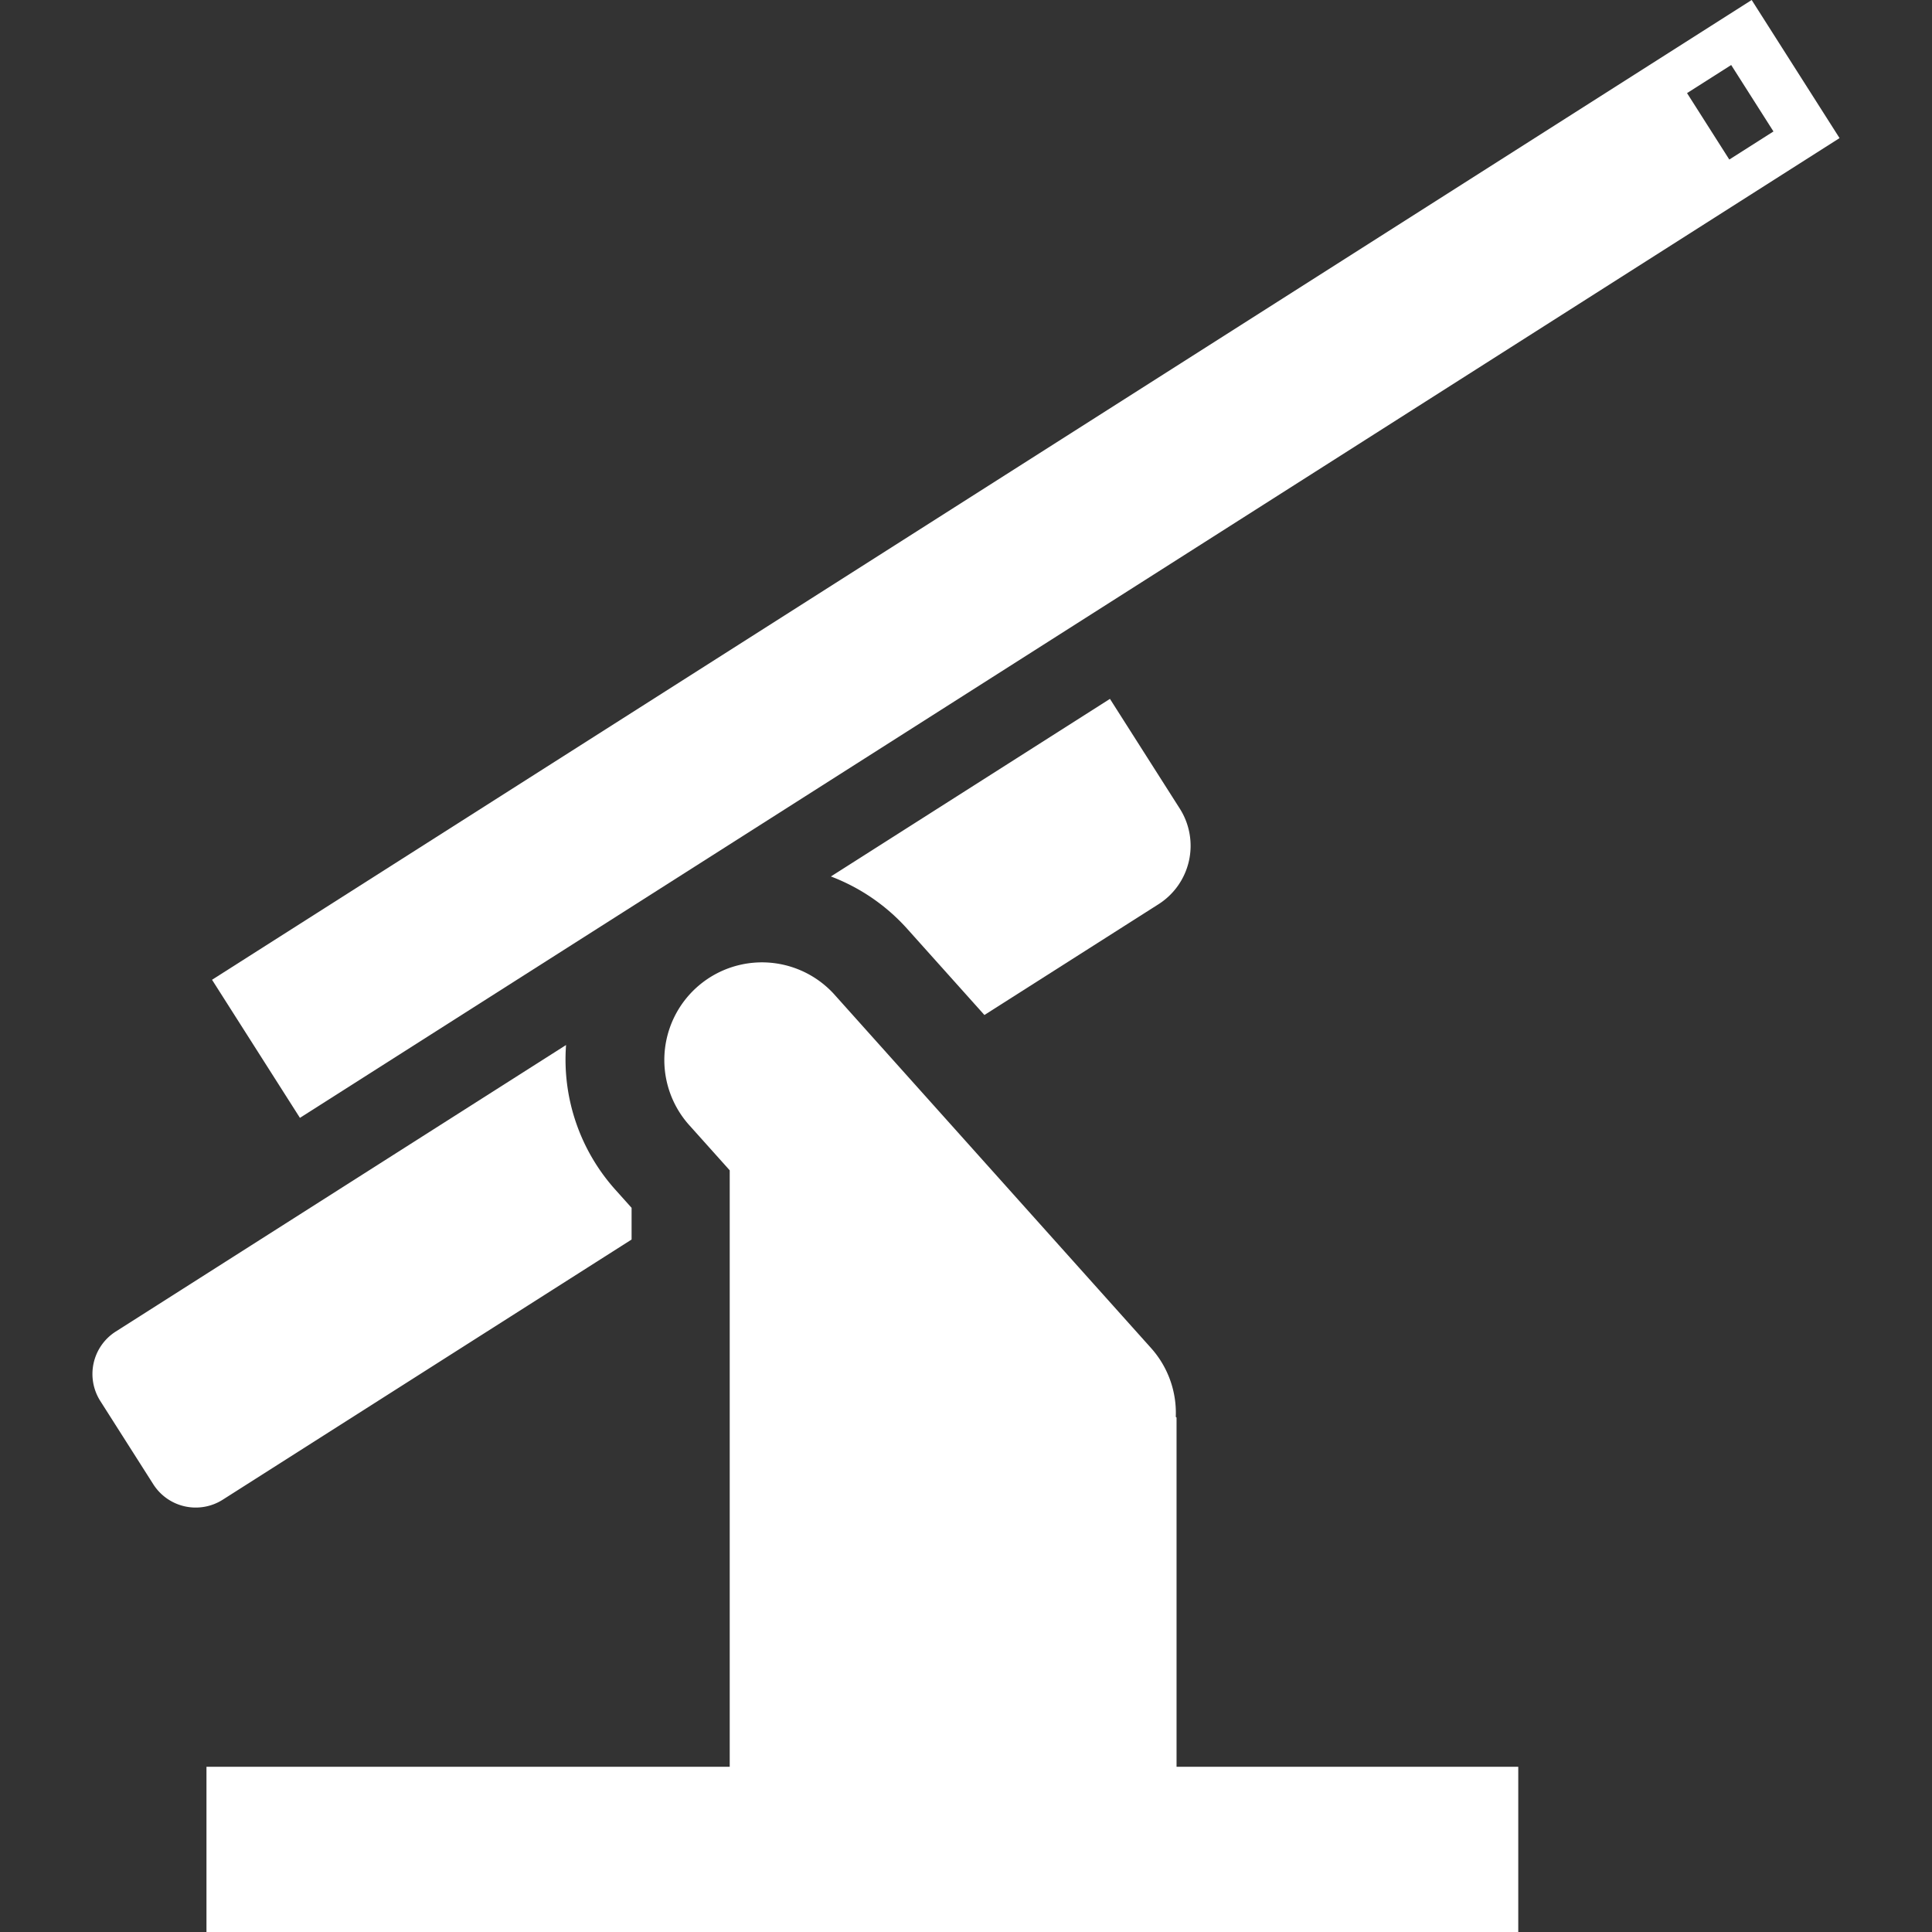 <svg xmlns="http://www.w3.org/2000/svg" width="100" height="100" viewBox="0 0 100 100">
  <rect x="0" y="0" width="100" height="100" fill="#333333" stroke="none"/>
  <defs>
    <style>
      .cls-1 {
        fill: #fff;
      }
    </style>
  </defs>
  <g id="Layer_1" data-name="Layer 1">
    <g>
      <path class="cls-1" d="M95.215,7.148,90.667,0,10.975,50.713,15.524,57.86ZM89.606,3.365l2.188,3.439-2.285,1.454-2.188-3.439Z"/>
      <path class="cls-1" d="M32.691,64.158V62.517l-.845-.943a10.095,10.095,0,0,1-2.547-7.484L5.991,68.921a2.604,2.604,0,0,0-.799,3.595l2.742,4.309a2.604,2.604,0,0,0,3.595.799Z"/>
      <path class="cls-1" d="M43.007,45.366a10.122,10.122,0,0,1,3.931,2.688l4.015,4.482,9.012-5.734a3.585,3.585,0,0,0,1.1-4.95L57.451,36.174Z"/>
      <path class="cls-1" d="M60.898,73.372l-.04-.033a5.029,5.029,0,0,0-1.278-3.562l-16.423-18.335a5.054,5.054,0,0,0-7.528,6.744l2.141,2.39V91.448H10.687V100H78.585V91.448H60.898Z"/>
    </g>
  </g>
</svg>
